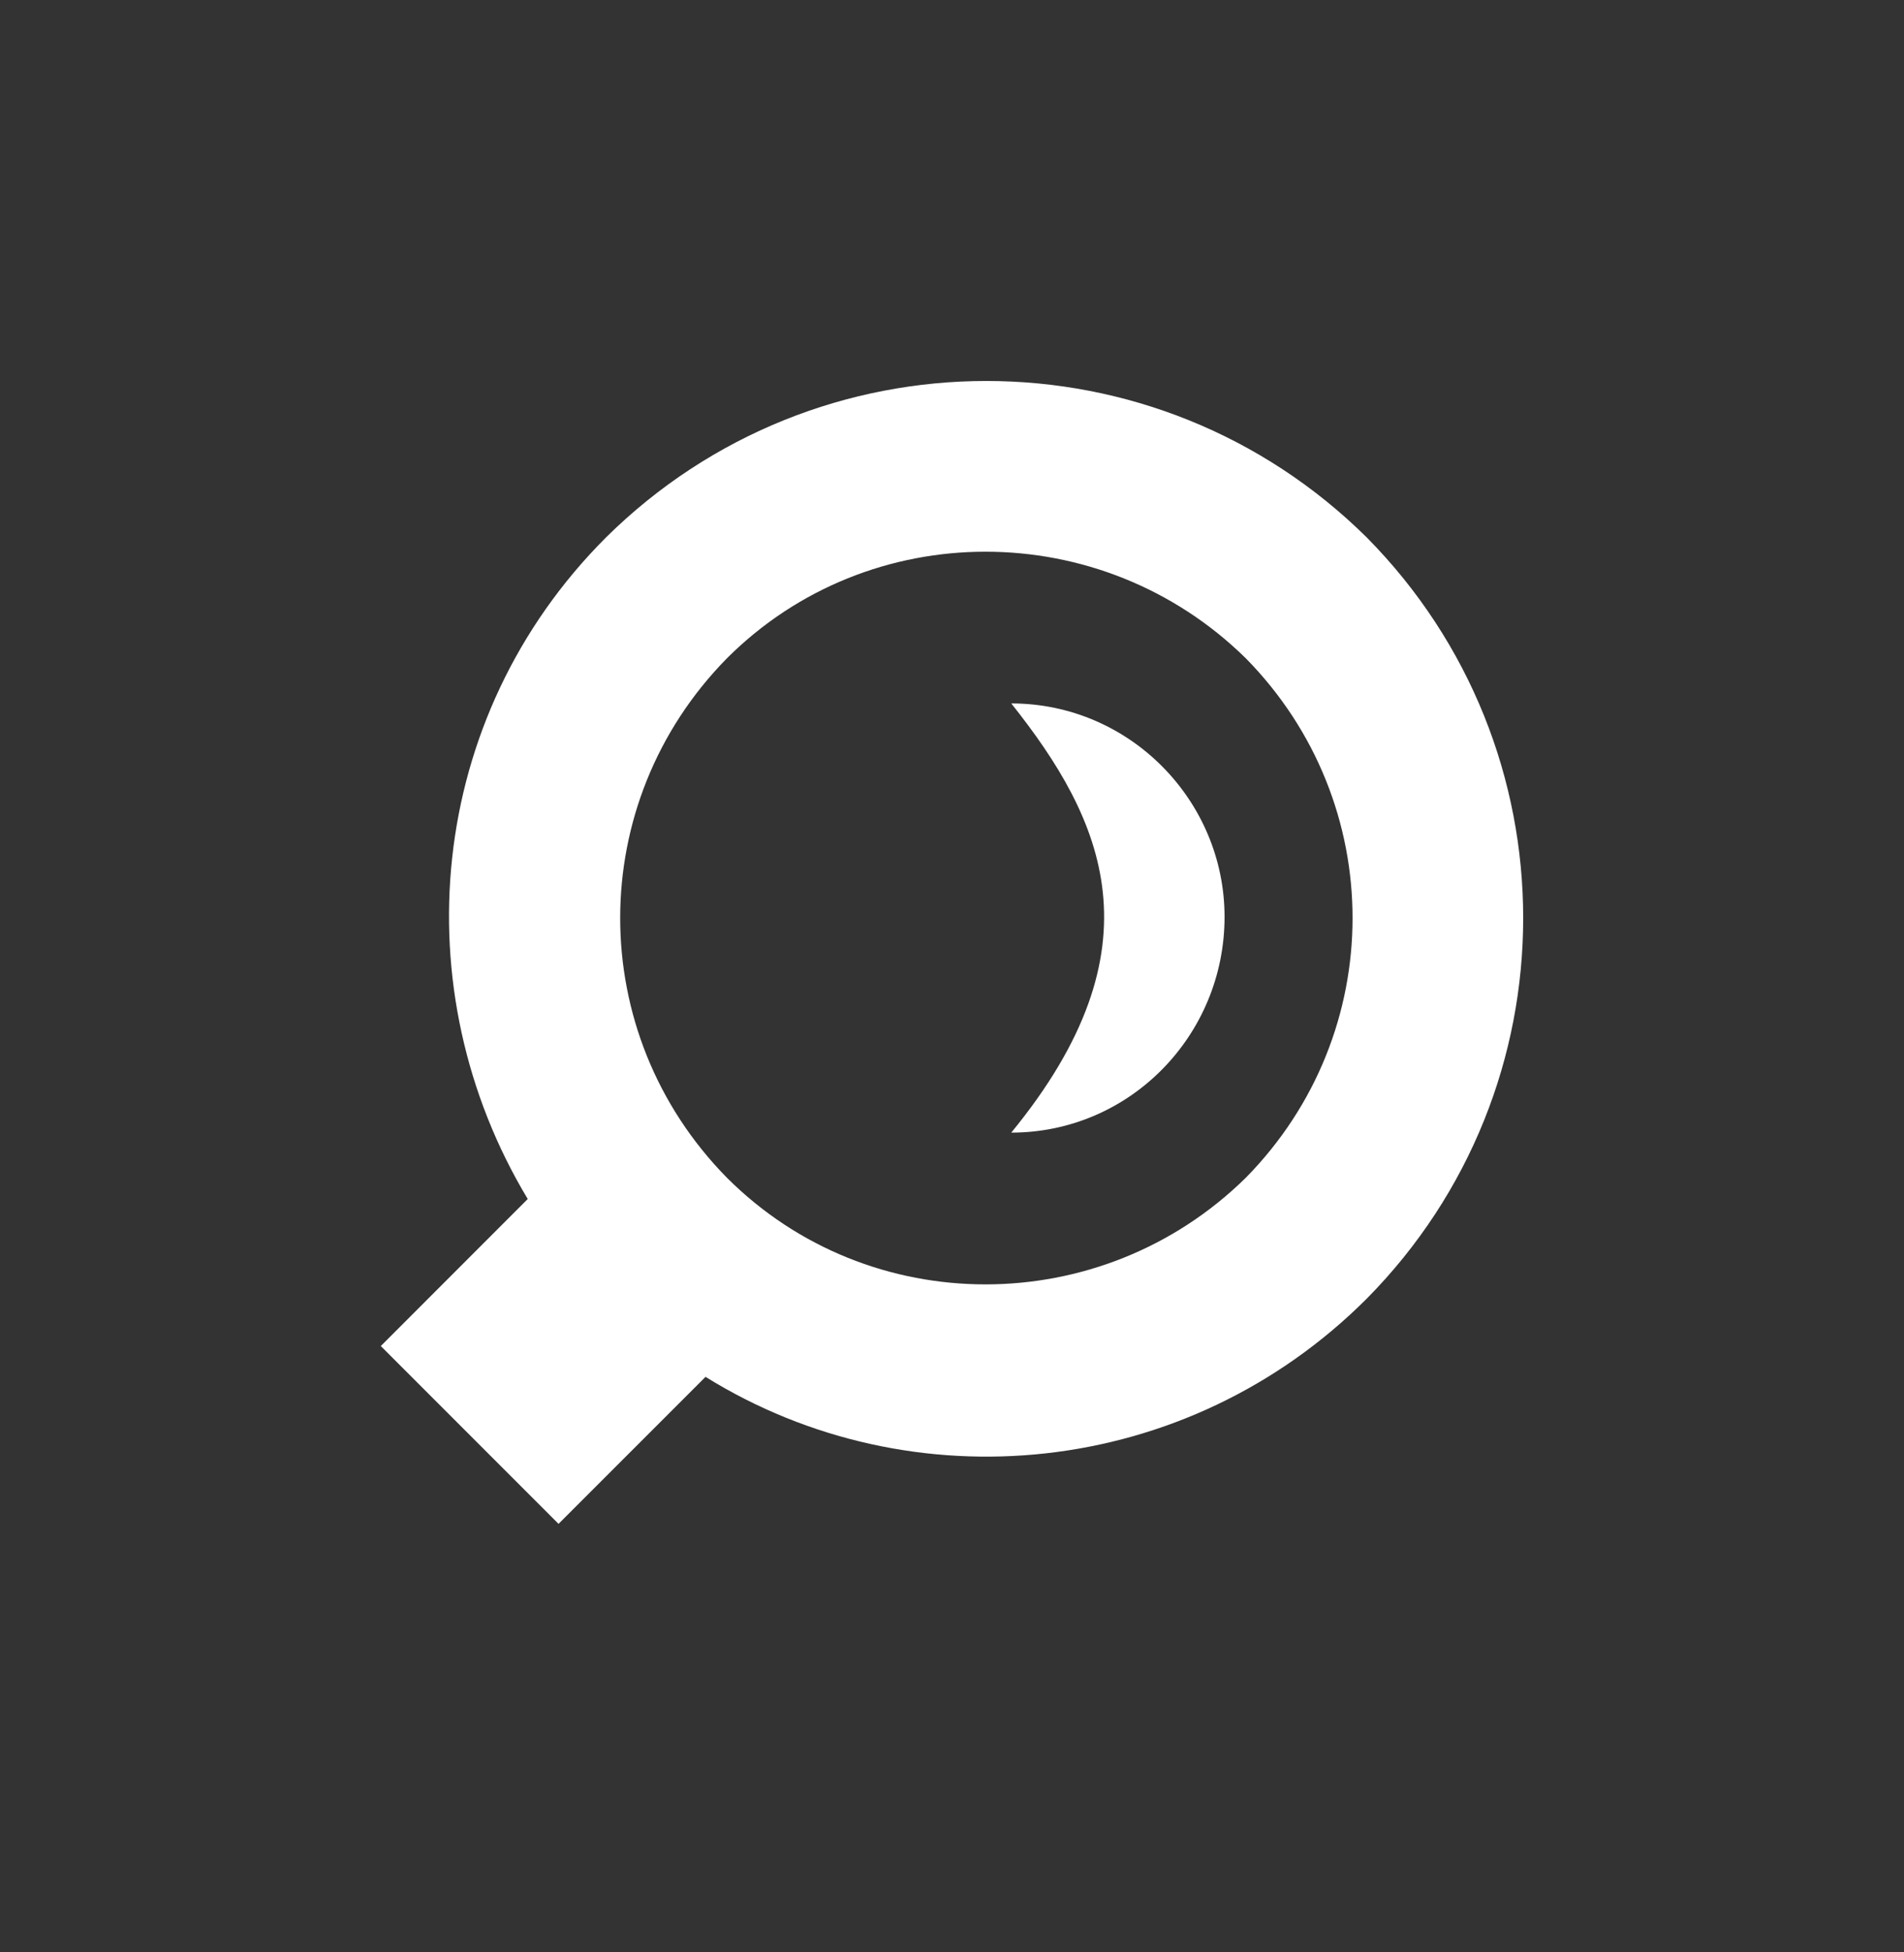 <svg width="40" height="41" viewBox="0 0 40 41" fill="none" xmlns="http://www.w3.org/2000/svg">
<rect x="0" y="0" width="40" height="41" fill="#333333" stroke="none"/>
<path d="M21.245 14.772C23.187 17.212 24.431 19.901 21.245 23.785C23.734 23.785 25.726 21.744 25.726 19.254C25.726 16.814 23.734 14.772 21.245 14.772ZM28.714 11.287C24.282 6.905 17.162 6.905 12.73 11.287C8.946 15.071 8.448 20.797 11.087 25.179L8 28.267L11.734 32.001L14.822 28.914C19.154 31.603 24.93 31.055 28.714 27.271C33.095 22.839 33.095 15.719 28.714 11.287ZM15.27 24.731C12.282 21.694 12.282 16.864 15.27 13.826C18.257 10.839 23.137 10.839 26.174 13.826C29.162 16.864 29.162 21.694 26.174 24.731C23.137 27.719 18.257 27.719 15.27 24.731Z" fill="white"/>
</svg>
